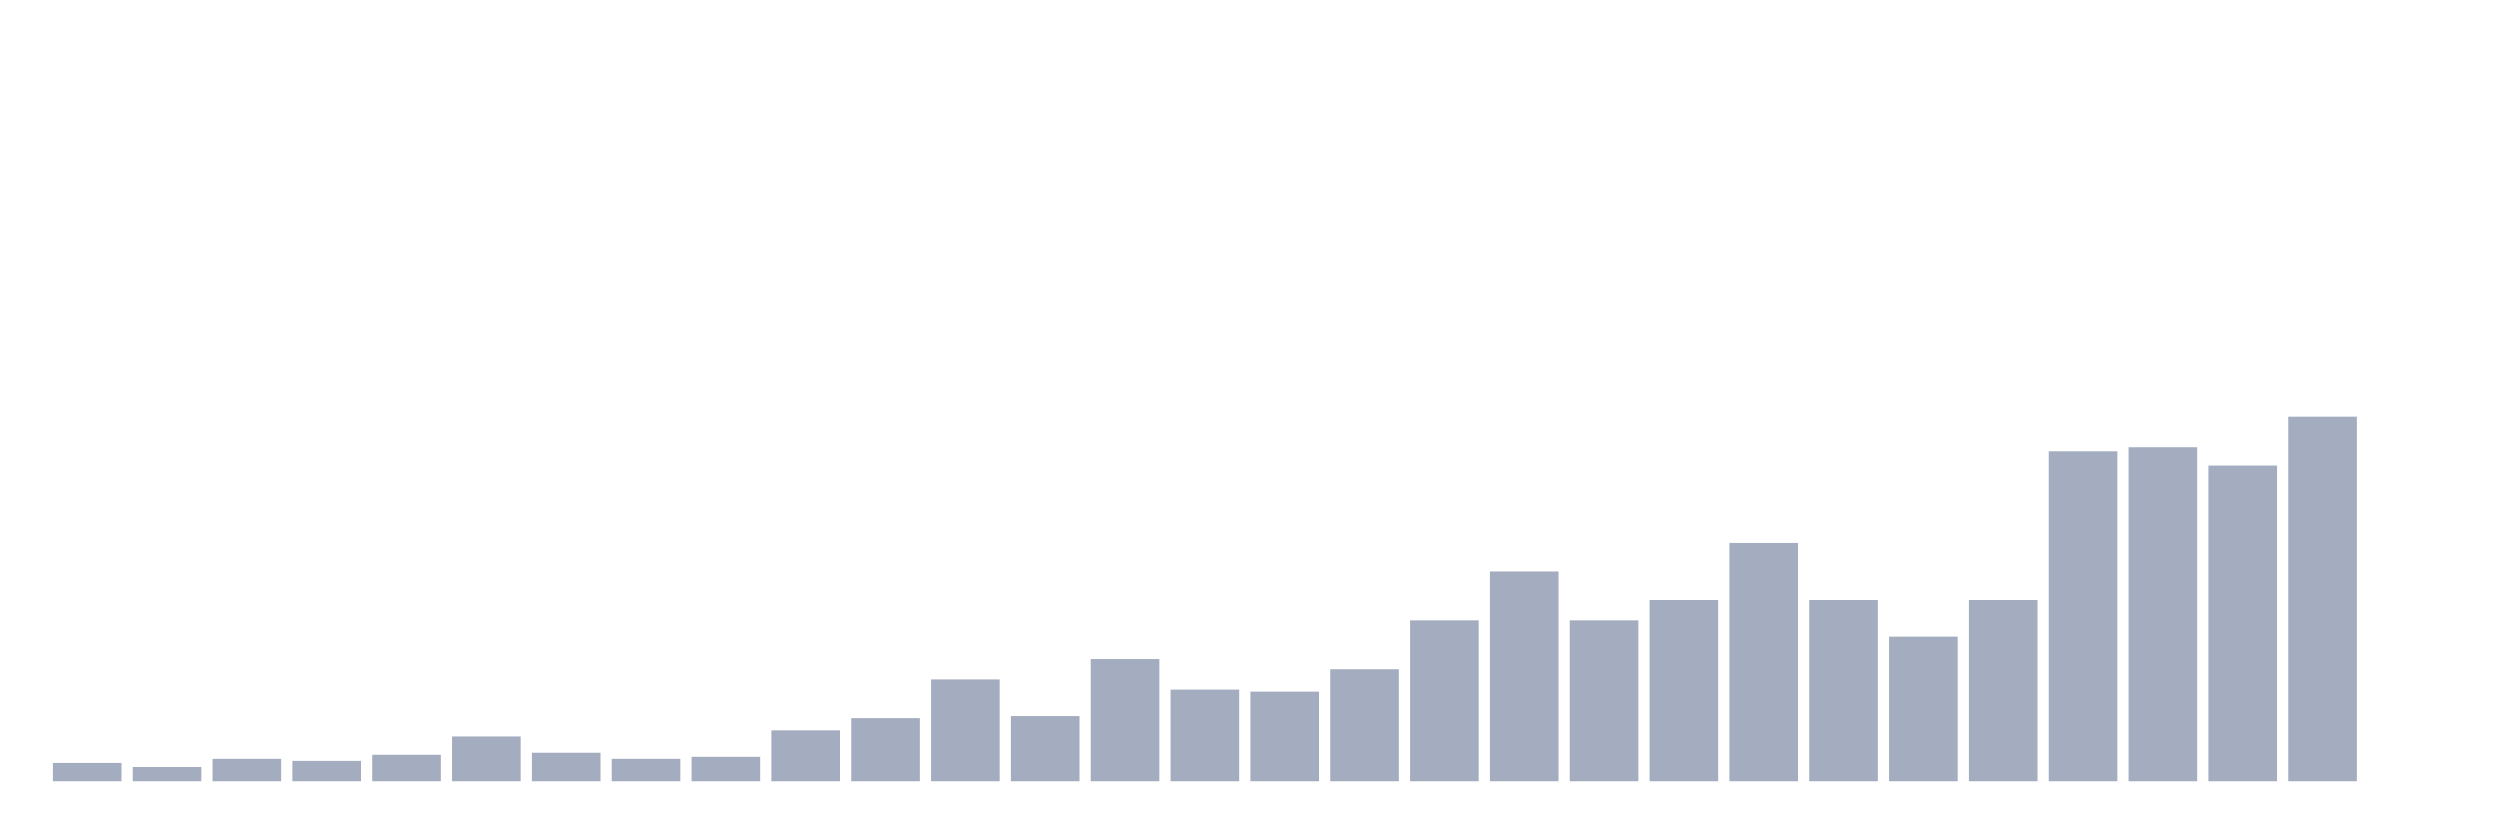 <svg xmlns="http://www.w3.org/2000/svg" viewBox="0 0 480 160"><g transform="translate(10,10)"><rect class="bar" x="0.153" width="13.175" y="136.48" height="3.52" fill="rgb(164,173,192)"></rect><rect class="bar" x="15.482" width="13.175" y="137.263" height="2.737" fill="rgb(164,173,192)"></rect><rect class="bar" x="30.81" width="13.175" y="135.698" height="4.302" fill="rgb(164,173,192)"></rect><rect class="bar" x="46.138" width="13.175" y="136.089" height="3.911" fill="rgb(164,173,192)"></rect><rect class="bar" x="61.466" width="13.175" y="134.916" height="5.084" fill="rgb(164,173,192)"></rect><rect class="bar" x="76.794" width="13.175" y="131.397" height="8.603" fill="rgb(164,173,192)"></rect><rect class="bar" x="92.123" width="13.175" y="134.525" height="5.475" fill="rgb(164,173,192)"></rect><rect class="bar" x="107.451" width="13.175" y="135.698" height="4.302" fill="rgb(164,173,192)"></rect><rect class="bar" x="122.779" width="13.175" y="135.307" height="4.693" fill="rgb(164,173,192)"></rect><rect class="bar" x="138.107" width="13.175" y="130.223" height="9.777" fill="rgb(164,173,192)"></rect><rect class="bar" x="153.436" width="13.175" y="127.877" height="12.123" fill="rgb(164,173,192)"></rect><rect class="bar" x="168.764" width="13.175" y="120.447" height="19.553" fill="rgb(164,173,192)"></rect><rect class="bar" x="184.092" width="13.175" y="127.486" height="12.514" fill="rgb(164,173,192)"></rect><rect class="bar" x="199.42" width="13.175" y="116.536" height="23.464" fill="rgb(164,173,192)"></rect><rect class="bar" x="214.748" width="13.175" y="122.402" height="17.598" fill="rgb(164,173,192)"></rect><rect class="bar" x="230.077" width="13.175" y="122.793" height="17.207" fill="rgb(164,173,192)"></rect><rect class="bar" x="245.405" width="13.175" y="118.492" height="21.508" fill="rgb(164,173,192)"></rect><rect class="bar" x="260.733" width="13.175" y="109.106" height="30.894" fill="rgb(164,173,192)"></rect><rect class="bar" x="276.061" width="13.175" y="99.721" height="40.279" fill="rgb(164,173,192)"></rect><rect class="bar" x="291.39" width="13.175" y="109.106" height="30.894" fill="rgb(164,173,192)"></rect><rect class="bar" x="306.718" width="13.175" y="105.196" height="34.804" fill="rgb(164,173,192)"></rect><rect class="bar" x="322.046" width="13.175" y="94.246" height="45.754" fill="rgb(164,173,192)"></rect><rect class="bar" x="337.374" width="13.175" y="105.196" height="34.804" fill="rgb(164,173,192)"></rect><rect class="bar" x="352.702" width="13.175" y="112.235" height="27.765" fill="rgb(164,173,192)"></rect><rect class="bar" x="368.031" width="13.175" y="105.196" height="34.804" fill="rgb(164,173,192)"></rect><rect class="bar" x="383.359" width="13.175" y="76.648" height="63.352" fill="rgb(164,173,192)"></rect><rect class="bar" x="398.687" width="13.175" y="75.866" height="64.134" fill="rgb(164,173,192)"></rect><rect class="bar" x="414.015" width="13.175" y="79.385" height="60.615" fill="rgb(164,173,192)"></rect><rect class="bar" x="429.344" width="13.175" y="70" height="70" fill="rgb(164,173,192)"></rect><rect class="bar" x="444.672" width="13.175" y="140" height="0" fill="rgb(164,173,192)"></rect></g></svg>